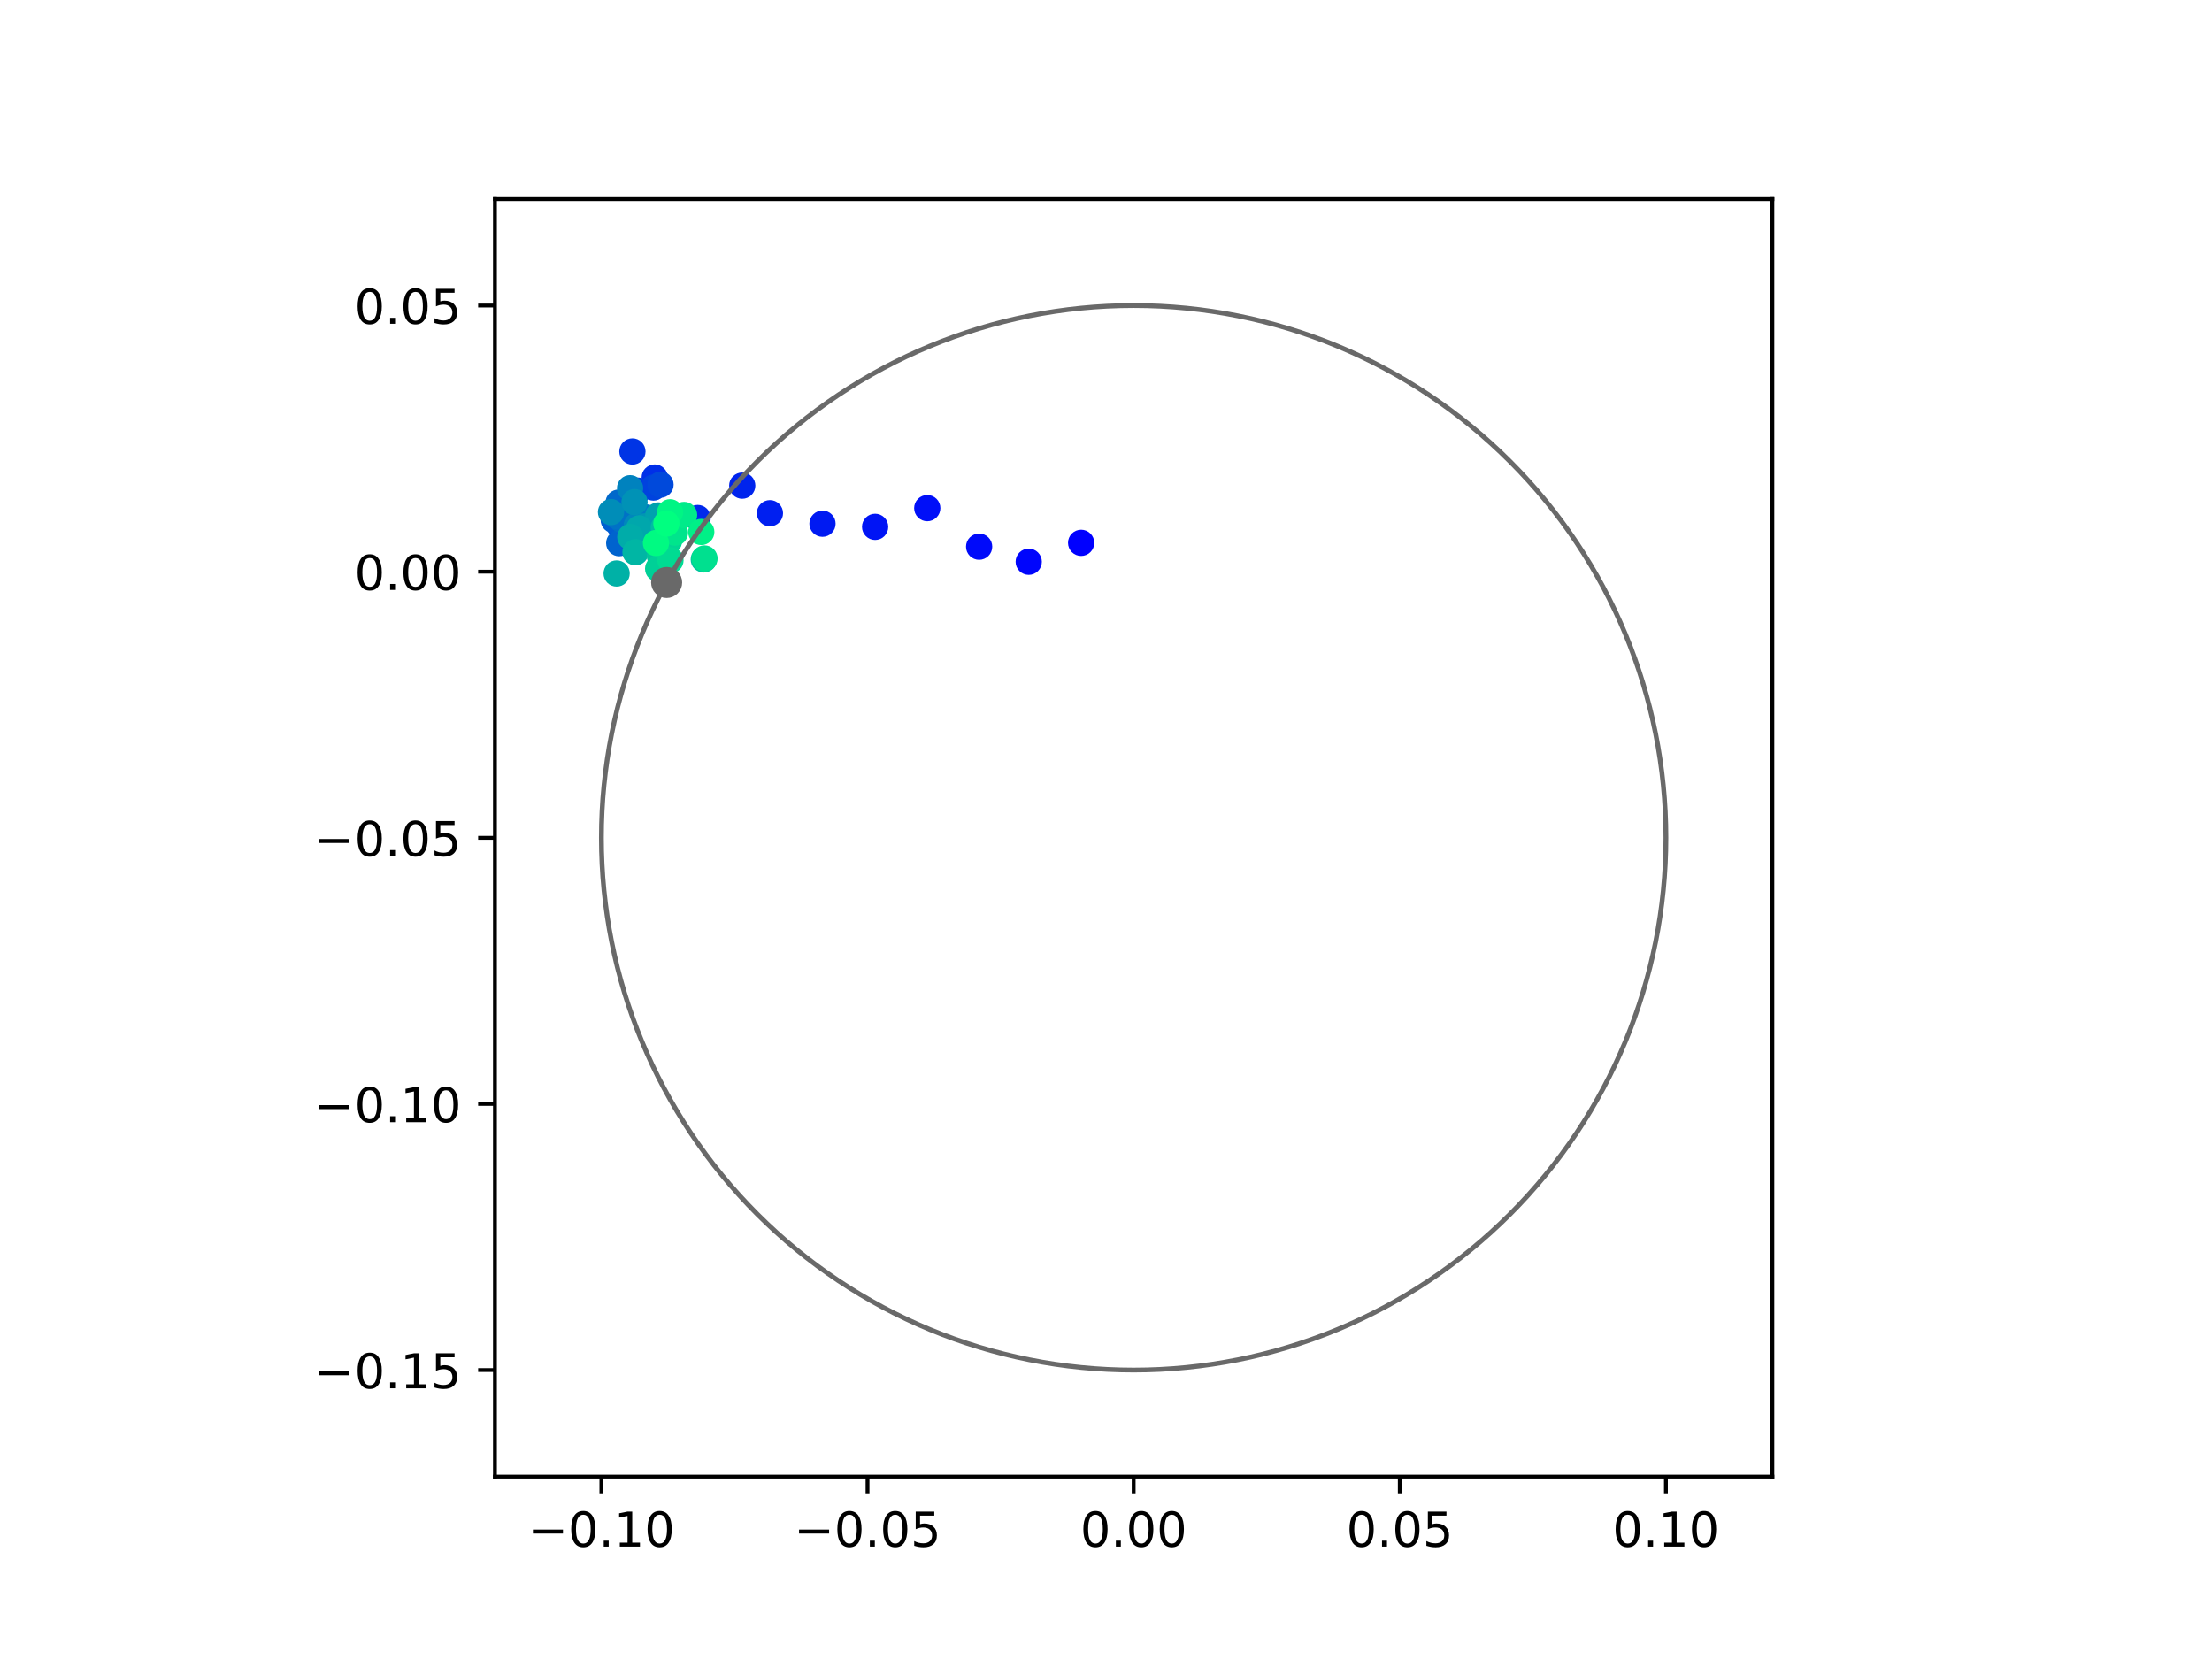 <?xml version="1.0" encoding="utf-8" standalone="no"?>
<!DOCTYPE svg PUBLIC "-//W3C//DTD SVG 1.1//EN"
  "http://www.w3.org/Graphics/SVG/1.1/DTD/svg11.dtd">
<!-- Created with matplotlib (https://matplotlib.org/) -->
<svg height="345.6pt" version="1.1" viewBox="0 0 460.8 345.6" width="460.8pt" xmlns="http://www.w3.org/2000/svg" xmlns:xlink="http://www.w3.org/1999/xlink">
 <defs>
  <style type="text/css">
*{stroke-linecap:butt;stroke-linejoin:round;}
  </style>
 </defs>
 <g id="figure_1">
  <g id="patch_1">
   <path d="M 0 345.6 
L 460.8 345.6 
L 460.8 0 
L 0 0 
z
" style="fill:#ffffff;"/>
  </g>
  <g id="axes_1">
   <g id="patch_2">
    <path d="M 103.104 307.584 
L 369.216 307.584 
L 369.216 41.472 
L 103.104 41.472 
z
" style="fill:#ffffff;"/>
   </g>
   <g id="PathCollection_1">
    <defs>
     <path d="M 0 2.236 
C 0.593 2.236 1.162 2 1.581 1.581 
C 2 1.162 2.236 0.593 2.236 0 
C 2.236 -0.593 2 -1.162 1.581 -1.581 
C 1.162 -2 0.593 -2.236 0 -2.236 
C -0.593 -2.236 -1.162 -2 -1.581 -1.581 
C -2 -1.162 -2.236 -0.593 -2.236 0 
C -2.236 0.593 -2 1.162 -1.581 1.581 
C -1.162 2 -0.593 2.236 0 2.236 
z
" id="C0_0_5fdfbd137e"/>
    </defs>
    <g clip-path="url(#pebe50a4661)">
     <use style="fill:#0000ff;stroke:#0000ff;" x="225.222" xlink:href="#C0_0_5fdfbd137e" y="113.082"/>
    </g>
    <g clip-path="url(#pebe50a4661)">
     <use style="fill:#0005fc;stroke:#0005fc;" x="214.302" xlink:href="#C0_0_5fdfbd137e" y="117.02"/>
    </g>
    <g clip-path="url(#pebe50a4661)">
     <use style="fill:#000afa;stroke:#000afa;" x="203.97" xlink:href="#C0_0_5fdfbd137e" y="113.883"/>
    </g>
    <g clip-path="url(#pebe50a4661)">
     <use style="fill:#000ff8;stroke:#000ff8;" x="193.166" xlink:href="#C0_0_5fdfbd137e" y="105.853"/>
    </g>
    <g clip-path="url(#pebe50a4661)">
     <use style="fill:#0014f5;stroke:#0014f5;" x="182.304" xlink:href="#C0_0_5fdfbd137e" y="109.752"/>
    </g>
    <g clip-path="url(#pebe50a4661)">
     <use style="fill:#001af2;stroke:#001af2;" x="171.338" xlink:href="#C0_0_5fdfbd137e" y="109.097"/>
    </g>
    <g clip-path="url(#pebe50a4661)">
     <use style="fill:#001ff0;stroke:#001ff0;" x="160.388" xlink:href="#C0_0_5fdfbd137e" y="106.911"/>
    </g>
    <g clip-path="url(#pebe50a4661)">
     <use style="fill:#0024ed;stroke:#0024ed;" x="154.622" xlink:href="#C0_0_5fdfbd137e" y="101.168"/>
    </g>
    <g clip-path="url(#pebe50a4661)">
     <use style="fill:#0029eb;stroke:#0029eb;" x="145.332" xlink:href="#C0_0_5fdfbd137e" y="107.908"/>
    </g>
    <g clip-path="url(#pebe50a4661)">
     <use style="fill:#002fe8;stroke:#002fe8;" x="136.389" xlink:href="#C0_0_5fdfbd137e" y="99.474"/>
    </g>
    <g clip-path="url(#pebe50a4661)">
     <use style="fill:#0034e5;stroke:#0034e5;" x="131.744" xlink:href="#C0_0_5fdfbd137e" y="94.055"/>
    </g>
    <g clip-path="url(#pebe50a4661)">
     <use style="fill:#0039e2;stroke:#0039e2;" x="132.972" xlink:href="#C0_0_5fdfbd137e" y="102.221"/>
    </g>
    <g clip-path="url(#pebe50a4661)">
     <use style="fill:#003ee0;stroke:#003ee0;" x="138.569" xlink:href="#C0_0_5fdfbd137e" y="110.033"/>
    </g>
    <g clip-path="url(#pebe50a4661)">
     <use style="fill:#0043de;stroke:#0043de;" x="136.135" xlink:href="#C0_0_5fdfbd137e" y="101.566"/>
    </g>
    <g clip-path="url(#pebe50a4661)">
     <use style="fill:#0049db;stroke:#0049db;" x="137.595" xlink:href="#C0_0_5fdfbd137e" y="100.96"/>
    </g>
    <g clip-path="url(#pebe50a4661)">
     <use style="fill:#004ed8;stroke:#004ed8;" x="130.986" xlink:href="#C0_0_5fdfbd137e" y="109.333"/>
    </g>
    <g clip-path="url(#pebe50a4661)">
     <use style="fill:#0053d6;stroke:#0053d6;" x="128.998" xlink:href="#C0_0_5fdfbd137e" y="109.423"/>
    </g>
    <g clip-path="url(#pebe50a4661)">
     <use style="fill:#0058d3;stroke:#0058d3;" x="133.354" xlink:href="#C0_0_5fdfbd137e" y="107.939"/>
    </g>
    <g clip-path="url(#pebe50a4661)">
     <use style="fill:#005ed0;stroke:#005ed0;" x="127.854" xlink:href="#C0_0_5fdfbd137e" y="108.337"/>
    </g>
    <g clip-path="url(#pebe50a4661)">
     <use style="fill:#0063ce;stroke:#0063ce;" x="128.993" xlink:href="#C0_0_5fdfbd137e" y="113.151"/>
    </g>
    <g clip-path="url(#pebe50a4661)">
     <use style="fill:#0068cb;stroke:#0068cb;" x="128.86" xlink:href="#C0_0_5fdfbd137e" y="104.711"/>
    </g>
    <g clip-path="url(#pebe50a4661)">
     <use style="fill:#006dc8;stroke:#006dc8;" x="129.598" xlink:href="#C0_0_5fdfbd137e" y="108.352"/>
    </g>
    <g clip-path="url(#pebe50a4661)">
     <use style="fill:#0072c6;stroke:#0072c6;" x="128.535" xlink:href="#C0_0_5fdfbd137e" y="107.533"/>
    </g>
    <g clip-path="url(#pebe50a4661)">
     <use style="fill:#0078c3;stroke:#0078c3;" x="134.65" xlink:href="#C0_0_5fdfbd137e" y="107.791"/>
    </g>
    <g clip-path="url(#pebe50a4661)">
     <use style="fill:#007dc0;stroke:#007dc0;" x="135.266" xlink:href="#C0_0_5fdfbd137e" y="108.45"/>
    </g>
    <g clip-path="url(#pebe50a4661)">
     <use style="fill:#0082be;stroke:#0082be;" x="131.258" xlink:href="#C0_0_5fdfbd137e" y="101.707"/>
    </g>
    <g clip-path="url(#pebe50a4661)">
     <use style="fill:#0087bc;stroke:#0087bc;" x="132.643" xlink:href="#C0_0_5fdfbd137e" y="109.485"/>
    </g>
    <g clip-path="url(#pebe50a4661)">
     <use style="fill:#008db8;stroke:#008db8;" x="127.287" xlink:href="#C0_0_5fdfbd137e" y="106.678"/>
    </g>
    <g clip-path="url(#pebe50a4661)">
     <use style="fill:#0092b6;stroke:#0092b6;" x="132.18" xlink:href="#C0_0_5fdfbd137e" y="104.601"/>
    </g>
    <g clip-path="url(#pebe50a4661)">
     <use style="fill:#0097b3;stroke:#0097b3;" x="134.447" xlink:href="#C0_0_5fdfbd137e" y="109.645"/>
    </g>
    <g clip-path="url(#pebe50a4661)">
     <use style="fill:#009cb1;stroke:#009cb1;" x="138.752" xlink:href="#C0_0_5fdfbd137e" y="113.797"/>
    </g>
    <g clip-path="url(#pebe50a4661)">
     <use style="fill:#00a1ae;stroke:#00a1ae;" x="137.129" xlink:href="#C0_0_5fdfbd137e" y="107.374"/>
    </g>
    <g clip-path="url(#pebe50a4661)">
     <use style="fill:#00a7ac;stroke:#00a7ac;" x="133.145" xlink:href="#C0_0_5fdfbd137e" y="110.075"/>
    </g>
    <g clip-path="url(#pebe50a4661)">
     <use style="fill:#00aca9;stroke:#00aca9;" x="131.305" xlink:href="#C0_0_5fdfbd137e" y="111.865"/>
    </g>
    <g clip-path="url(#pebe50a4661)">
     <use style="fill:#00b1a6;stroke:#00b1a6;" x="128.454" xlink:href="#C0_0_5fdfbd137e" y="119.464"/>
    </g>
    <g clip-path="url(#pebe50a4661)">
     <use style="fill:#00b6a4;stroke:#00b6a4;" x="132.382" xlink:href="#C0_0_5fdfbd137e" y="115.044"/>
    </g>
    <g clip-path="url(#pebe50a4661)">
     <use style="fill:#00bca1;stroke:#00bca1;" x="138.281" xlink:href="#C0_0_5fdfbd137e" y="109.868"/>
    </g>
    <g clip-path="url(#pebe50a4661)">
     <use style="fill:#00c19e;stroke:#00c19e;" x="146.608" xlink:href="#C0_0_5fdfbd137e" y="116.537"/>
    </g>
    <g clip-path="url(#pebe50a4661)">
     <use style="fill:#00c69c;stroke:#00c69c;" x="137.469" xlink:href="#C0_0_5fdfbd137e" y="115.831"/>
    </g>
    <g clip-path="url(#pebe50a4661)">
     <use style="fill:#00cb9a;stroke:#00cb9a;" x="136.924" xlink:href="#C0_0_5fdfbd137e" y="113.315"/>
    </g>
    <g clip-path="url(#pebe50a4661)">
     <use style="fill:#00d097;stroke:#00d097;" x="137.102" xlink:href="#C0_0_5fdfbd137e" y="118.475"/>
    </g>
    <g clip-path="url(#pebe50a4661)">
     <use style="fill:#00d694;stroke:#00d694;" x="139.36" xlink:href="#C0_0_5fdfbd137e" y="112.758"/>
    </g>
    <g clip-path="url(#pebe50a4661)">
     <use style="fill:#00db92;stroke:#00db92;" x="139.672" xlink:href="#C0_0_5fdfbd137e" y="116.713"/>
    </g>
    <g clip-path="url(#pebe50a4661)">
     <use style="fill:#00e08f;stroke:#00e08f;" x="146.759" xlink:href="#C0_0_5fdfbd137e" y="116.343"/>
    </g>
    <g clip-path="url(#pebe50a4661)">
     <use style="fill:#00e58c;stroke:#00e58c;" x="140.607" xlink:href="#C0_0_5fdfbd137e" y="110.954"/>
    </g>
    <g clip-path="url(#pebe50a4661)">
     <use style="fill:#00eb8a;stroke:#00eb8a;" x="142.507" xlink:href="#C0_0_5fdfbd137e" y="107.273"/>
    </g>
    <g clip-path="url(#pebe50a4661)">
     <use style="fill:#00f087;stroke:#00f087;" x="146.088" xlink:href="#C0_0_5fdfbd137e" y="110.817"/>
    </g>
    <g clip-path="url(#pebe50a4661)">
     <use style="fill:#00f584;stroke:#00f584;" x="139.589" xlink:href="#C0_0_5fdfbd137e" y="106.714"/>
    </g>
    <g clip-path="url(#pebe50a4661)">
     <use style="fill:#00fa82;stroke:#00fa82;" x="136.651" xlink:href="#C0_0_5fdfbd137e" y="113.122"/>
    </g>
    <g clip-path="url(#pebe50a4661)">
     <use style="fill:#00ff80;stroke:#00ff80;" x="138.817" xlink:href="#C0_0_5fdfbd137e" y="109.068"/>
    </g>
   </g>
   <g id="PathCollection_2">
    <defs>
     <path d="M 0 2.739 
C 0.726 2.739 1.423 2.45 1.936 1.936 
C 2.45 1.423 2.739 0.726 2.739 0 
C 2.739 -0.726 2.45 -1.423 1.936 -1.936 
C 1.423 -2.45 0.726 -2.739 0 -2.739 
C -0.726 -2.739 -1.423 -2.45 -1.936 -1.936 
C -2.45 -1.423 -2.739 -0.726 -2.739 0 
C -2.739 0.726 -2.45 1.423 -1.936 1.936 
C -1.423 2.45 -0.726 2.739 0 2.739 
z
" id="m5b504fd7e3" style="stroke:#696969;"/>
    </defs>
    <g clip-path="url(#pebe50a4661)">
     <use style="fill:#696969;stroke:#696969;" x="138.872" xlink:href="#m5b504fd7e3" y="121.336"/>
    </g>
   </g>
   <g id="patch_3">
    <path clip-path="url(#pebe50a4661)" d="M 236.16 285.408 
C 265.566 285.408 293.771 273.725 314.564 252.932 
C 335.357 232.139 347.04 203.934 347.04 174.528 
C 347.04 145.122 335.357 116.917 314.564 96.124 
C 293.771 75.331 265.566 63.648 236.16 63.648 
C 206.754 63.648 178.549 75.331 157.756 96.124 
C 136.963 116.917 125.28 145.122 125.28 174.528 
C 125.28 203.934 136.963 232.139 157.756 252.932 
C 178.549 273.725 206.754 285.408 236.16 285.408 
z
" style="fill:none;stroke:#696969;stroke-linejoin:miter;"/>
   </g>
   <g id="matplotlib.axis_1">
    <g id="xtick_1">
     <g id="line2d_1">
      <defs>
       <path d="M 0 0 
L 0 3.5 
" id="me435cd49e0" style="stroke:#000000;stroke-width:0.8;"/>
      </defs>
      <g>
       <use style="stroke:#000000;stroke-width:0.8;" x="125.28" xlink:href="#me435cd49e0" y="307.584"/>
      </g>
     </g>
     <g id="text_1">
      <!-- −0.10 -->
      <defs>
       <path d="M 10.594 35.5 
L 73.188 35.5 
L 73.188 27.203 
L 10.594 27.203 
z
" id="DejaVuSans-8722"/>
       <path d="M 31.781 66.406 
Q 24.172 66.406 20.328 58.906 
Q 16.5 51.422 16.5 36.375 
Q 16.5 21.391 20.328 13.891 
Q 24.172 6.391 31.781 6.391 
Q 39.453 6.391 43.281 13.891 
Q 47.125 21.391 47.125 36.375 
Q 47.125 51.422 43.281 58.906 
Q 39.453 66.406 31.781 66.406 
z
M 31.781 74.219 
Q 44.047 74.219 50.516 64.516 
Q 56.984 54.828 56.984 36.375 
Q 56.984 17.969 50.516 8.266 
Q 44.047 -1.422 31.781 -1.422 
Q 19.531 -1.422 13.062 8.266 
Q 6.594 17.969 6.594 36.375 
Q 6.594 54.828 13.062 64.516 
Q 19.531 74.219 31.781 74.219 
z
" id="DejaVuSans-48"/>
       <path d="M 10.688 12.406 
L 21 12.406 
L 21 0 
L 10.688 0 
z
" id="DejaVuSans-46"/>
       <path d="M 12.406 8.297 
L 28.516 8.297 
L 28.516 63.922 
L 10.984 60.406 
L 10.984 69.391 
L 28.422 72.906 
L 38.281 72.906 
L 38.281 8.297 
L 54.391 8.297 
L 54.391 0 
L 12.406 0 
z
" id="DejaVuSans-49"/>
      </defs>
      <g transform="translate(109.957 322.182)scale(0.1 -0.1)">
       <use xlink:href="#DejaVuSans-8722"/>
       <use x="83.789" xlink:href="#DejaVuSans-48"/>
       <use x="147.412" xlink:href="#DejaVuSans-46"/>
       <use x="179.199" xlink:href="#DejaVuSans-49"/>
       <use x="242.822" xlink:href="#DejaVuSans-48"/>
      </g>
     </g>
    </g>
    <g id="xtick_2">
     <g id="line2d_2">
      <g>
       <use style="stroke:#000000;stroke-width:0.8;" x="180.72" xlink:href="#me435cd49e0" y="307.584"/>
      </g>
     </g>
     <g id="text_2">
      <!-- −0.05 -->
      <defs>
       <path d="M 10.797 72.906 
L 49.516 72.906 
L 49.516 64.594 
L 19.828 64.594 
L 19.828 46.734 
Q 21.969 47.469 24.109 47.828 
Q 26.266 48.188 28.422 48.188 
Q 40.625 48.188 47.75 41.5 
Q 54.891 34.812 54.891 23.391 
Q 54.891 11.625 47.562 5.094 
Q 40.234 -1.422 26.906 -1.422 
Q 22.312 -1.422 17.547 -0.641 
Q 12.797 0.141 7.719 1.703 
L 7.719 11.625 
Q 12.109 9.234 16.797 8.062 
Q 21.484 6.891 26.703 6.891 
Q 35.156 6.891 40.078 11.328 
Q 45.016 15.766 45.016 23.391 
Q 45.016 31 40.078 35.438 
Q 35.156 39.891 26.703 39.891 
Q 22.75 39.891 18.812 39.016 
Q 14.891 38.141 10.797 36.281 
z
" id="DejaVuSans-53"/>
      </defs>
      <g transform="translate(165.397 322.182)scale(0.1 -0.1)">
       <use xlink:href="#DejaVuSans-8722"/>
       <use x="83.789" xlink:href="#DejaVuSans-48"/>
       <use x="147.412" xlink:href="#DejaVuSans-46"/>
       <use x="179.199" xlink:href="#DejaVuSans-48"/>
       <use x="242.822" xlink:href="#DejaVuSans-53"/>
      </g>
     </g>
    </g>
    <g id="xtick_3">
     <g id="line2d_3">
      <g>
       <use style="stroke:#000000;stroke-width:0.8;" x="236.16" xlink:href="#me435cd49e0" y="307.584"/>
      </g>
     </g>
     <g id="text_3">
      <!-- 0.00 -->
      <g transform="translate(225.027 322.182)scale(0.1 -0.1)">
       <use xlink:href="#DejaVuSans-48"/>
       <use x="63.623" xlink:href="#DejaVuSans-46"/>
       <use x="95.41" xlink:href="#DejaVuSans-48"/>
       <use x="159.033" xlink:href="#DejaVuSans-48"/>
      </g>
     </g>
    </g>
    <g id="xtick_4">
     <g id="line2d_4">
      <g>
       <use style="stroke:#000000;stroke-width:0.8;" x="291.6" xlink:href="#me435cd49e0" y="307.584"/>
      </g>
     </g>
     <g id="text_4">
      <!-- 0.05 -->
      <g transform="translate(280.467 322.182)scale(0.1 -0.1)">
       <use xlink:href="#DejaVuSans-48"/>
       <use x="63.623" xlink:href="#DejaVuSans-46"/>
       <use x="95.41" xlink:href="#DejaVuSans-48"/>
       <use x="159.033" xlink:href="#DejaVuSans-53"/>
      </g>
     </g>
    </g>
    <g id="xtick_5">
     <g id="line2d_5">
      <g>
       <use style="stroke:#000000;stroke-width:0.8;" x="347.04" xlink:href="#me435cd49e0" y="307.584"/>
      </g>
     </g>
     <g id="text_5">
      <!-- 0.10 -->
      <g transform="translate(335.907 322.182)scale(0.1 -0.1)">
       <use xlink:href="#DejaVuSans-48"/>
       <use x="63.623" xlink:href="#DejaVuSans-46"/>
       <use x="95.41" xlink:href="#DejaVuSans-49"/>
       <use x="159.033" xlink:href="#DejaVuSans-48"/>
      </g>
     </g>
    </g>
   </g>
   <g id="matplotlib.axis_2">
    <g id="ytick_1">
     <g id="line2d_6">
      <defs>
       <path d="M 0 0 
L -3.5 0 
" id="m9da608869b" style="stroke:#000000;stroke-width:0.8;"/>
      </defs>
      <g>
       <use style="stroke:#000000;stroke-width:0.8;" x="103.104" xlink:href="#m9da608869b" y="285.408"/>
      </g>
     </g>
     <g id="text_6">
      <!-- −0.15 -->
      <g transform="translate(65.459 289.207)scale(0.1 -0.1)">
       <use xlink:href="#DejaVuSans-8722"/>
       <use x="83.789" xlink:href="#DejaVuSans-48"/>
       <use x="147.412" xlink:href="#DejaVuSans-46"/>
       <use x="179.199" xlink:href="#DejaVuSans-49"/>
       <use x="242.822" xlink:href="#DejaVuSans-53"/>
      </g>
     </g>
    </g>
    <g id="ytick_2">
     <g id="line2d_7">
      <g>
       <use style="stroke:#000000;stroke-width:0.8;" x="103.104" xlink:href="#m9da608869b" y="229.968"/>
      </g>
     </g>
     <g id="text_7">
      <!-- −0.10 -->
      <g transform="translate(65.459 233.767)scale(0.1 -0.1)">
       <use xlink:href="#DejaVuSans-8722"/>
       <use x="83.789" xlink:href="#DejaVuSans-48"/>
       <use x="147.412" xlink:href="#DejaVuSans-46"/>
       <use x="179.199" xlink:href="#DejaVuSans-49"/>
       <use x="242.822" xlink:href="#DejaVuSans-48"/>
      </g>
     </g>
    </g>
    <g id="ytick_3">
     <g id="line2d_8">
      <g>
       <use style="stroke:#000000;stroke-width:0.8;" x="103.104" xlink:href="#m9da608869b" y="174.528"/>
      </g>
     </g>
     <g id="text_8">
      <!-- −0.05 -->
      <g transform="translate(65.459 178.327)scale(0.1 -0.1)">
       <use xlink:href="#DejaVuSans-8722"/>
       <use x="83.789" xlink:href="#DejaVuSans-48"/>
       <use x="147.412" xlink:href="#DejaVuSans-46"/>
       <use x="179.199" xlink:href="#DejaVuSans-48"/>
       <use x="242.822" xlink:href="#DejaVuSans-53"/>
      </g>
     </g>
    </g>
    <g id="ytick_4">
     <g id="line2d_9">
      <g>
       <use style="stroke:#000000;stroke-width:0.8;" x="103.104" xlink:href="#m9da608869b" y="119.088"/>
      </g>
     </g>
     <g id="text_9">
      <!-- 0.00 -->
      <g transform="translate(73.838 122.887)scale(0.1 -0.1)">
       <use xlink:href="#DejaVuSans-48"/>
       <use x="63.623" xlink:href="#DejaVuSans-46"/>
       <use x="95.41" xlink:href="#DejaVuSans-48"/>
       <use x="159.033" xlink:href="#DejaVuSans-48"/>
      </g>
     </g>
    </g>
    <g id="ytick_5">
     <g id="line2d_10">
      <g>
       <use style="stroke:#000000;stroke-width:0.8;" x="103.104" xlink:href="#m9da608869b" y="63.648"/>
      </g>
     </g>
     <g id="text_10">
      <!-- 0.05 -->
      <g transform="translate(73.838 67.447)scale(0.1 -0.1)">
       <use xlink:href="#DejaVuSans-48"/>
       <use x="63.623" xlink:href="#DejaVuSans-46"/>
       <use x="95.41" xlink:href="#DejaVuSans-48"/>
       <use x="159.033" xlink:href="#DejaVuSans-53"/>
      </g>
     </g>
    </g>
   </g>
   <g id="patch_4">
    <path d="M 103.104 307.584 
L 103.104 41.472 
" style="fill:none;stroke:#000000;stroke-linecap:square;stroke-linejoin:miter;stroke-width:0.8;"/>
   </g>
   <g id="patch_5">
    <path d="M 369.216 307.584 
L 369.216 41.472 
" style="fill:none;stroke:#000000;stroke-linecap:square;stroke-linejoin:miter;stroke-width:0.8;"/>
   </g>
   <g id="patch_6">
    <path d="M 103.104 307.584 
L 369.216 307.584 
" style="fill:none;stroke:#000000;stroke-linecap:square;stroke-linejoin:miter;stroke-width:0.8;"/>
   </g>
   <g id="patch_7">
    <path d="M 103.104 41.472 
L 369.216 41.472 
" style="fill:none;stroke:#000000;stroke-linecap:square;stroke-linejoin:miter;stroke-width:0.8;"/>
   </g>
  </g>
 </g>
 <defs>
  <clipPath id="pebe50a4661">
   <rect height="266.112" width="266.112" x="103.104" y="41.472"/>
  </clipPath>
 </defs>
</svg>
